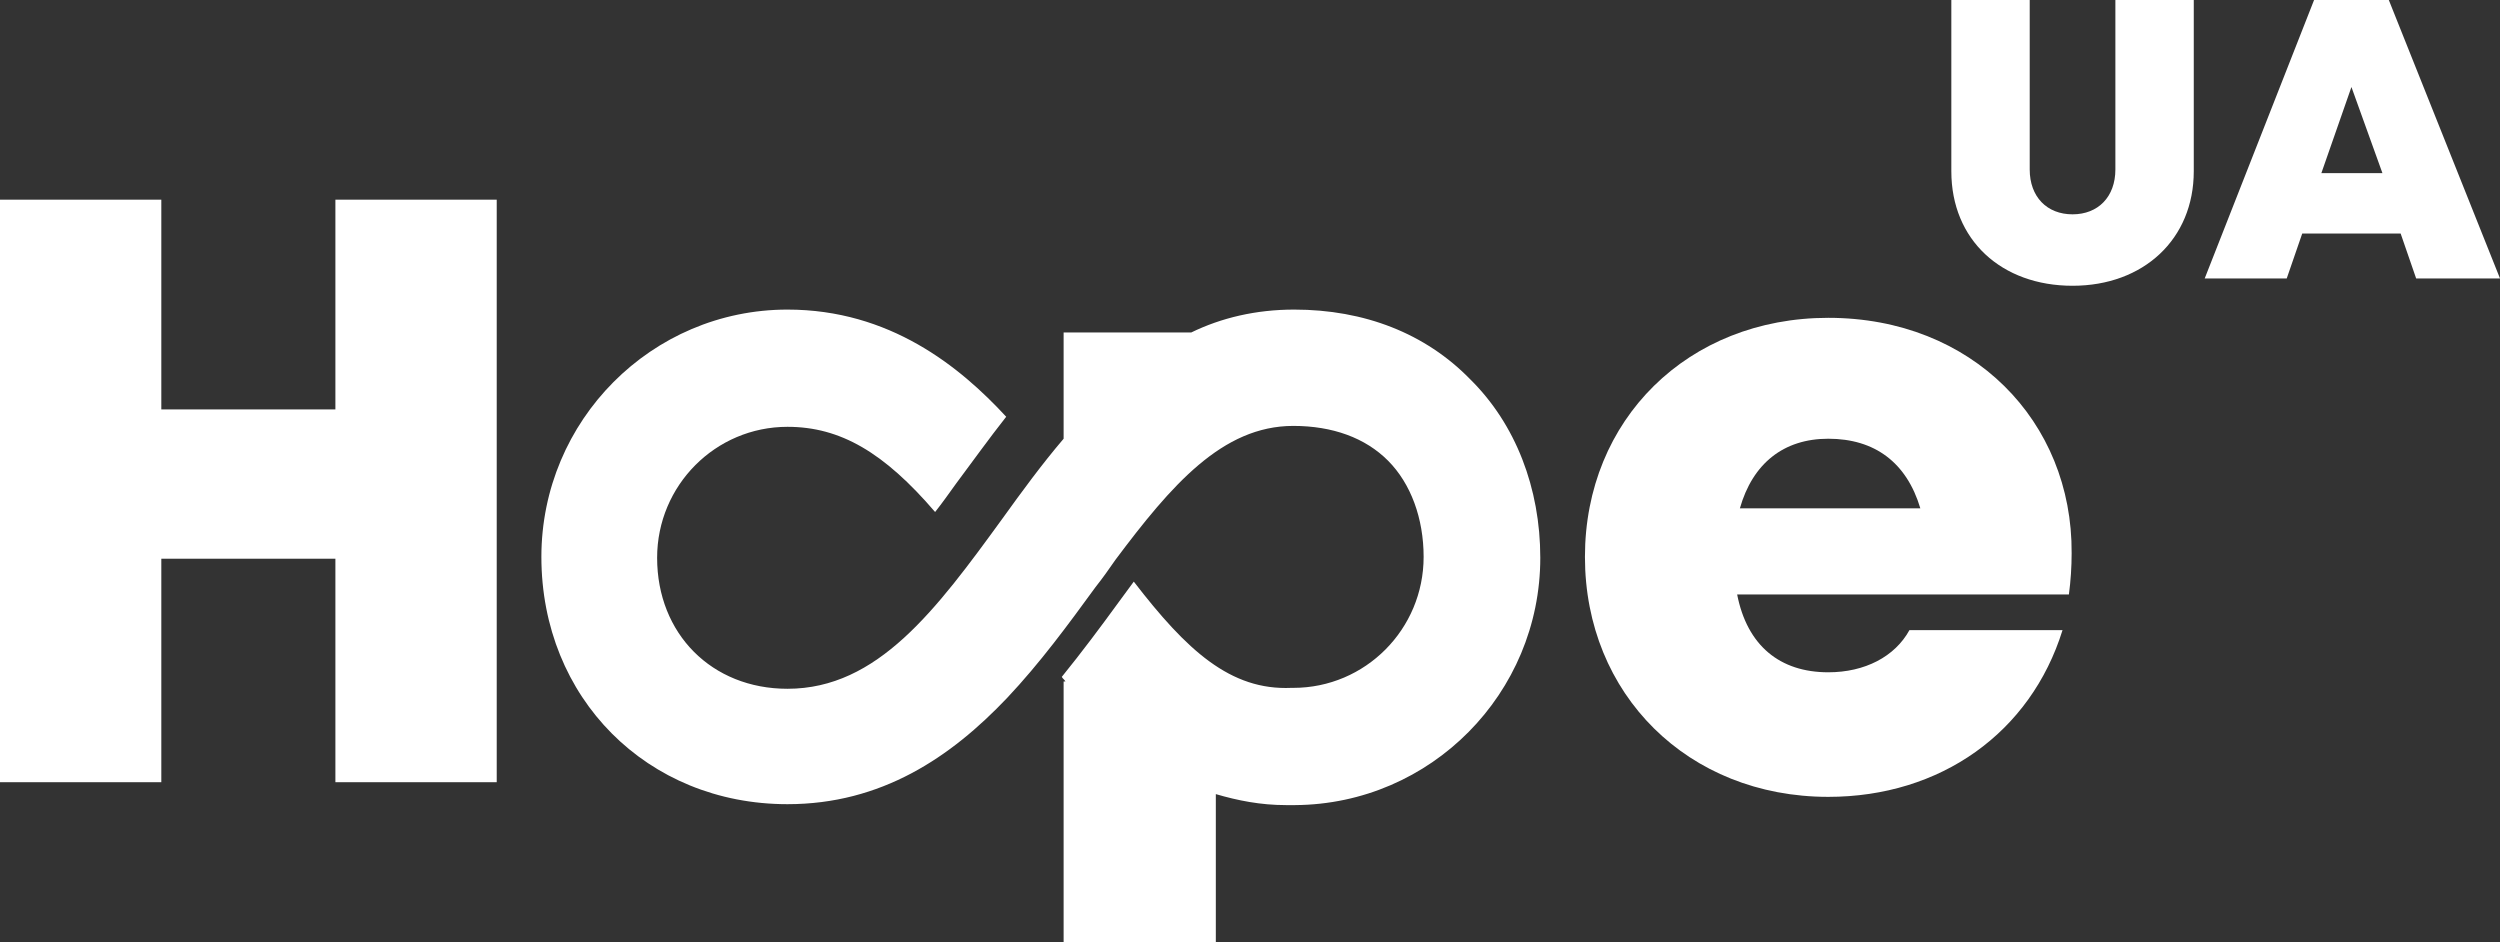 <svg width="313" height="118" viewBox="0 0 313 118" fill="none" xmlns="http://www.w3.org/2000/svg">
<rect x="0" y="0" width="313" height="118" fill="#333333" stroke="none"/>
<g opacity="1">
<path d="M41.992 51.26H20.197V24.999H0V97.932H20.197V69.951H41.992V97.932H62.189V24.999H41.992V51.26Z" fill="#fff"/>
<path d="M228.902 39.792C211.329 39.792 198.435 52.521 198.435 69.722C198.435 86.923 211.329 99.767 228.902 99.767C242.937 99.767 254.234 91.74 258.228 78.896H239.058C237.232 82.222 233.466 84.171 228.902 84.171C222.854 84.171 218.746 80.846 217.491 74.424H259.027C259.255 72.704 259.369 70.984 259.369 69.263C259.483 52.75 246.931 39.792 228.902 39.792ZM217.833 63.644C219.431 58.025 223.311 54.929 228.902 54.929C234.721 54.929 238.715 57.911 240.427 63.644H217.833Z" fill="#fff"/>
<path d="M162.034 38.76C157.242 38.76 152.906 39.792 149.14 41.627H133.165V54.929C130.426 58.14 127.916 61.58 125.52 64.906C117.19 76.373 109.887 86.235 98.59 86.235C89.119 86.235 82.272 79.355 82.272 69.837C82.272 60.777 89.575 53.438 98.59 53.438C105.208 53.438 110.685 56.649 117.075 64.103C117.988 62.956 118.787 61.809 119.7 60.548C121.754 57.796 123.808 54.929 125.976 52.177C120.156 45.87 111.37 38.76 98.59 38.76C81.588 38.76 67.781 52.636 67.781 69.722C67.781 87.382 81.017 100.684 98.59 100.684C110.343 100.684 119.015 94.836 126.09 87.382C130.198 83.024 133.735 78.208 137.159 73.506C138.071 72.36 138.87 71.213 139.669 70.066C146.63 60.777 153.02 53.324 161.92 53.324C166.827 53.324 170.935 54.814 173.787 57.681C176.64 60.548 178.238 64.906 178.238 69.722C178.238 78.781 170.935 86.121 161.92 86.121H161.692C154.047 86.465 148.569 81.419 141.951 72.818C141.267 73.736 140.696 74.538 140.011 75.456C137.843 78.437 135.447 81.648 132.937 84.744C133.051 84.974 133.279 85.088 133.393 85.318H133.165V118H152.221V99.423C154.96 100.225 157.812 100.799 161.007 100.799C161.35 100.799 161.692 100.799 162.148 100.799C179.151 100.684 192.844 86.808 192.844 69.837C192.844 61.121 189.763 53.094 184.057 47.475C178.466 41.742 170.821 38.76 162.034 38.76Z" fill="#fff"/>
<path d="M264.846 21.215C264.846 24.655 262.678 26.834 259.483 26.834C256.288 26.834 254.12 24.655 254.12 21.215V0H244.307V21.444C244.307 30.045 250.583 35.778 259.483 35.778C268.384 35.778 274.66 29.93 274.66 21.444V0H264.846V21.215Z" fill="#fff"/>
<path d="M299.079 0H289.722L276.029 34.861H286.299L288.238 29.242H300.562L302.502 34.861H313L299.079 0ZM290.635 21.674L294.4 10.894L298.28 21.674H290.635Z" fill="#fff"/>
</g>
</svg>
